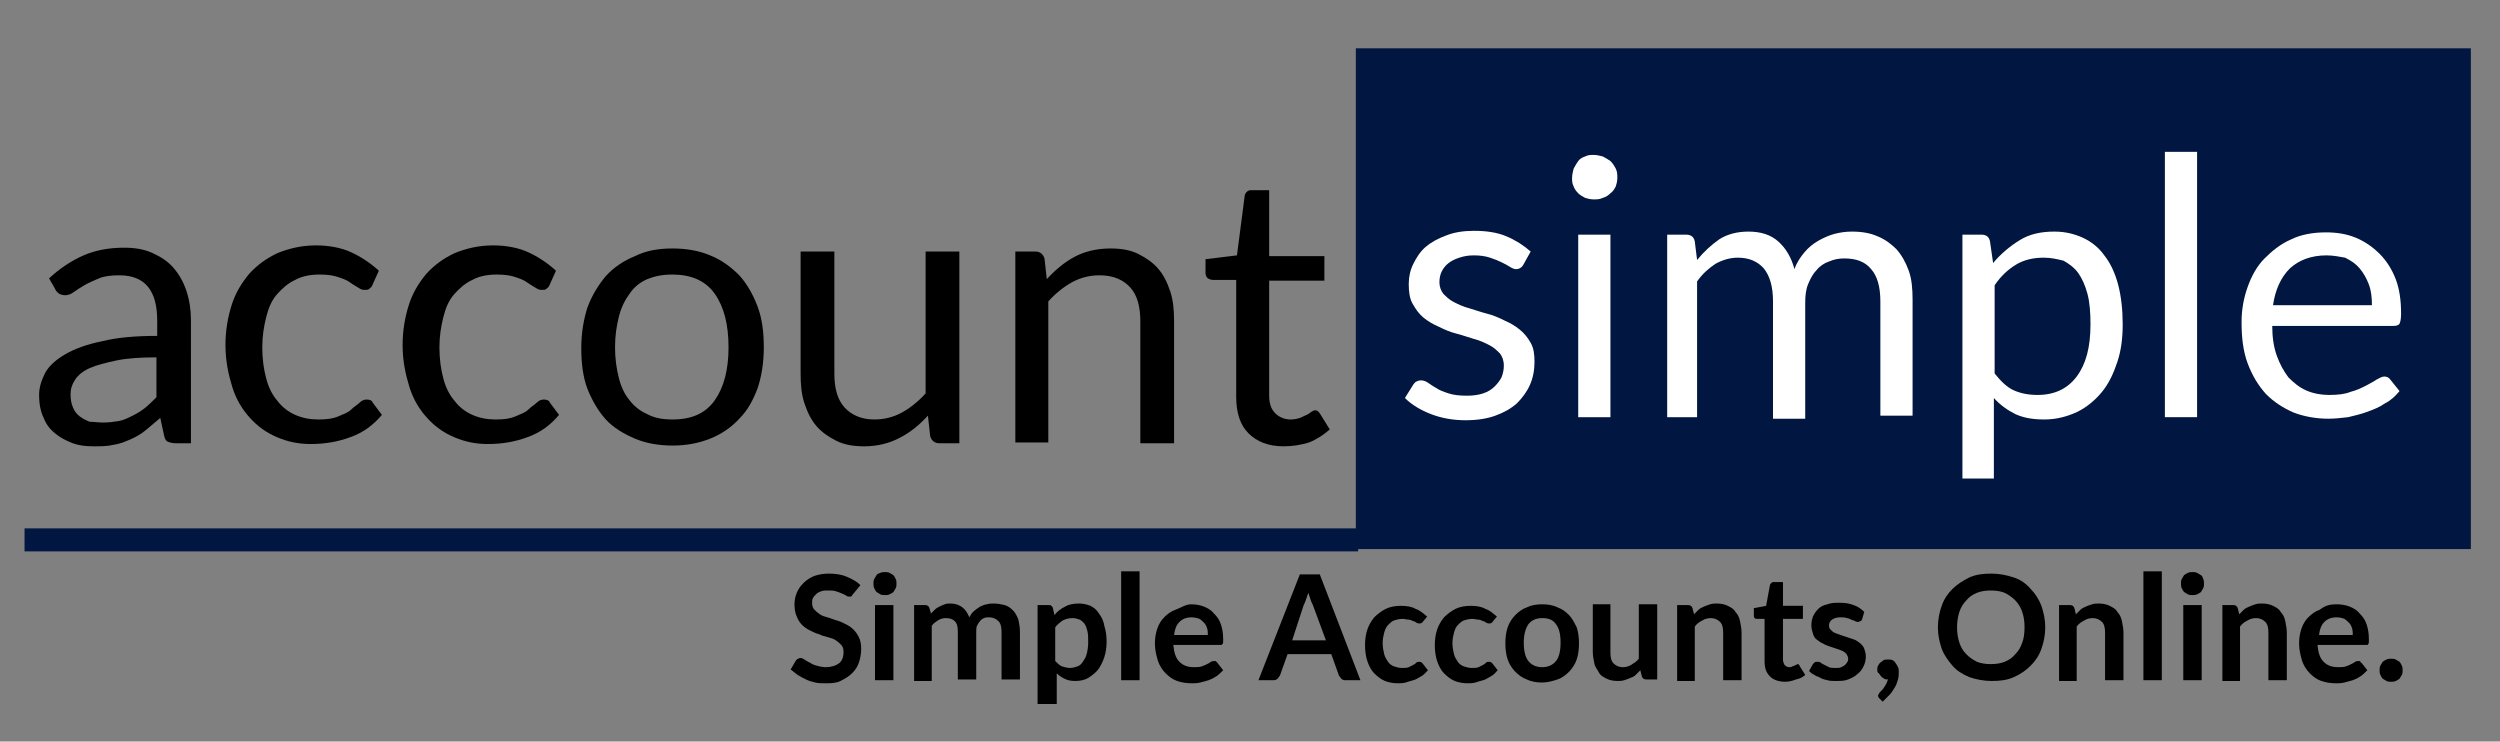 <?xml version="1.0" encoding="utf-8"?>
<!-- Generator: Adobe Illustrator 19.2.1, SVG Export Plug-In . SVG Version: 6.00 Build 0)  -->
<svg version="1.1" id="Layer_2" xmlns="http://www.w3.org/2000/svg" xmlns:xlink="http://www.w3.org/1999/xlink" x="0px" y="0px"
	 viewBox="0 0 326 96.7" style="enable-background:new 0 0 326 96.7;" xml:space="preserve">
<rect x="0" y="0" width="326" height="96.7" fill="#808080" stroke="none"/>
<style type="text/css">
	.st0{fill:#011640;}
	.st1{fill:#FFFFFF;}
</style>
<g>
	<path d="M24.8,57.8h-1.9c-0.4,0-0.8-0.1-1-0.2c-0.3-0.1-0.4-0.4-0.5-0.8l-0.5-2.3c-0.7,0.6-1.3,1.1-1.9,1.6c-0.6,0.5-1.3,0.9-2,1.2
		s-1.4,0.6-2.2,0.7c-0.8,0.2-1.6,0.2-2.6,0.2c-1,0-1.9-0.1-2.7-0.4c-0.8-0.3-1.6-0.7-2.2-1.2C6.5,56,6,55.3,5.7,54.5
		c-0.4-0.8-0.6-1.8-0.6-3c0-1,0.3-1.9,0.8-2.9c0.5-0.9,1.4-1.7,2.6-2.4c1.2-0.7,2.8-1.3,4.8-1.7c2-0.5,4.4-0.7,7.2-0.7v-2
		c0-2-0.4-3.4-1.2-4.4c-0.8-1-2.1-1.5-3.7-1.5c-1.1,0-2,0.1-2.7,0.4s-1.4,0.6-1.9,0.9c-0.5,0.3-1,0.6-1.4,0.9
		c-0.4,0.3-0.8,0.4-1.1,0.4c-0.3,0-0.6-0.1-0.8-0.2c-0.2-0.2-0.4-0.3-0.5-0.6l-0.8-1.4c1.4-1.3,2.9-2.3,4.5-3c1.6-0.7,3.4-1,5.3-1
		c1.4,0,2.6,0.2,3.7,0.7c1.1,0.5,2,1.1,2.7,1.9c0.7,0.8,1.3,1.8,1.7,3s0.6,2.5,0.6,3.8V57.8z M13.4,55.1c0.8,0,1.5-0.1,2.1-0.2
		s1.2-0.4,1.8-0.7c0.6-0.3,1.1-0.6,1.6-1c0.5-0.4,1-0.9,1.5-1.4v-5.2c-2,0-3.7,0.1-5.2,0.4c-1.4,0.3-2.6,0.6-3.5,1s-1.5,0.9-1.9,1.5
		c-0.4,0.6-0.6,1.2-0.6,1.9c0,0.7,0.1,1.2,0.3,1.7c0.2,0.5,0.5,0.9,0.9,1.2s0.8,0.5,1.3,0.7C12.3,55,12.8,55.1,13.4,55.1z"/>
	<path d="M48.5,37.3c-0.1,0.2-0.3,0.3-0.4,0.4s-0.3,0.1-0.6,0.1s-0.5-0.1-0.8-0.3c-0.3-0.2-0.7-0.4-1.1-0.7s-1-0.5-1.6-0.7
		c-0.6-0.2-1.4-0.3-2.3-0.3c-1.2,0-2.3,0.2-3.2,0.7c-0.9,0.4-1.7,1.1-2.4,1.9s-1.1,1.8-1.4,3s-0.5,2.5-0.5,3.9c0,1.5,0.2,2.9,0.5,4
		c0.3,1.2,0.8,2.2,1.5,3c0.6,0.8,1.4,1.4,2.3,1.8c0.9,0.4,1.9,0.6,3,0.6c1.1,0,1.9-0.1,2.6-0.4c0.7-0.3,1.3-0.5,1.7-0.9
		s0.8-0.6,1.1-0.9c0.3-0.3,0.6-0.4,0.9-0.4c0.4,0,0.7,0.1,0.8,0.4l1.2,1.6c-1.1,1.3-2.4,2.3-4.1,2.9c-1.6,0.6-3.3,0.9-5.2,0.9
		c-1.6,0-3-0.3-4.4-0.9s-2.5-1.4-3.5-2.5c-1-1.1-1.8-2.4-2.3-4s-0.9-3.4-0.9-5.5c0-1.9,0.3-3.6,0.8-5.2c0.5-1.6,1.3-2.9,2.3-4.1
		c1-1.1,2.2-2,3.7-2.7c1.5-0.6,3.1-1,5-1c1.7,0,3.3,0.3,4.6,0.9c1.3,0.6,2.5,1.4,3.6,2.4L48.5,37.3z"/>
	<path d="M71.6,37.3c-0.1,0.2-0.3,0.3-0.4,0.4s-0.3,0.1-0.6,0.1s-0.5-0.1-0.8-0.3c-0.3-0.2-0.7-0.4-1.1-0.7s-1-0.5-1.6-0.7
		c-0.6-0.2-1.4-0.3-2.3-0.3c-1.2,0-2.3,0.2-3.2,0.7c-0.9,0.4-1.7,1.1-2.4,1.9s-1.1,1.8-1.4,3s-0.5,2.5-0.5,3.9c0,1.5,0.2,2.9,0.5,4
		c0.3,1.2,0.8,2.2,1.5,3c0.6,0.8,1.4,1.4,2.3,1.8c0.9,0.4,1.9,0.6,3,0.6c1.1,0,1.9-0.1,2.6-0.4c0.7-0.3,1.3-0.5,1.7-0.9
		s0.8-0.6,1.1-0.9c0.3-0.3,0.6-0.4,0.9-0.4c0.4,0,0.7,0.1,0.8,0.4l1.2,1.6c-1.1,1.3-2.4,2.3-4.1,2.9c-1.6,0.6-3.3,0.9-5.2,0.9
		c-1.6,0-3-0.3-4.4-0.9s-2.5-1.4-3.5-2.5c-1-1.1-1.8-2.4-2.3-4s-0.9-3.4-0.9-5.5c0-1.9,0.3-3.6,0.8-5.2c0.5-1.6,1.3-2.9,2.3-4.1
		c1-1.1,2.2-2,3.7-2.7c1.5-0.6,3.1-1,5-1c1.7,0,3.3,0.3,4.6,0.9c1.3,0.6,2.5,1.4,3.6,2.4L71.6,37.3z"/>
	<path d="M87.7,32.4c1.8,0,3.5,0.3,4.9,0.9c1.5,0.6,2.7,1.5,3.8,2.6c1,1.1,1.8,2.5,2.4,4.1c0.6,1.6,0.8,3.4,0.8,5.3
		c0,2-0.3,3.8-0.8,5.3c-0.6,1.6-1.3,2.9-2.4,4c-1,1.1-2.3,2-3.8,2.6c-1.5,0.6-3.1,0.9-4.9,0.9c-1.8,0-3.5-0.3-4.9-0.9
		S80,55.8,79,54.7c-1-1.1-1.8-2.5-2.4-4c-0.6-1.6-0.8-3.4-0.8-5.3c0-2,0.3-3.7,0.8-5.3c0.6-1.6,1.4-2.9,2.4-4.1c1-1.1,2.3-2,3.8-2.6
		C84.2,32.7,85.8,32.4,87.7,32.4z M87.7,54.7c2.5,0,4.3-0.8,5.5-2.5c1.2-1.7,1.8-4,1.8-6.9c0-3-0.6-5.3-1.8-7
		c-1.2-1.7-3.1-2.5-5.5-2.5c-1.3,0-2.3,0.2-3.3,0.6c-0.9,0.4-1.7,1-2.3,1.9c-0.6,0.8-1.1,1.8-1.4,3c-0.3,1.2-0.5,2.5-0.5,4
		s0.2,2.8,0.5,4c0.3,1.2,0.8,2.2,1.4,2.9c0.6,0.8,1.4,1.4,2.3,1.8C85.3,54.5,86.4,54.7,87.7,54.7z"/>
	<path d="M108.8,32.8v15.9c0,1.9,0.4,3.4,1.3,4.4c0.9,1,2.2,1.6,3.9,1.6c1.3,0,2.5-0.3,3.6-0.9c1.1-0.6,2.2-1.5,3.1-2.5V32.8h4.4v25
		h-2.6c-0.6,0-1-0.3-1.2-0.9l-0.3-2.7c-1.1,1.2-2.3,2.2-3.7,2.9c-1.3,0.7-2.9,1.1-4.6,1.1c-1.4,0-2.6-0.2-3.6-0.7
		c-1-0.5-1.9-1.1-2.6-1.9c-0.7-0.8-1.2-1.8-1.6-3c-0.4-1.2-0.5-2.5-0.5-3.9V32.8H108.8z"/>
	<path d="M132.4,57.8v-25h2.6c0.6,0,1,0.3,1.2,0.9l0.3,2.7c1.1-1.2,2.3-2.2,3.6-2.9s2.9-1.1,4.7-1.1c1.4,0,2.6,0.2,3.6,0.7
		c1,0.5,1.9,1.1,2.6,1.9s1.2,1.8,1.6,3c0.4,1.2,0.5,2.5,0.5,3.9v15.9h-4.4V41.9c0-1.9-0.4-3.4-1.3-4.4c-0.9-1-2.2-1.6-4-1.6
		c-1.3,0-2.5,0.3-3.6,0.9c-1.1,0.6-2.2,1.5-3.1,2.5v18.4H132.4z"/>
	<path d="M167.4,58.2c-2,0-3.5-0.6-4.6-1.7s-1.6-2.7-1.6-4.8V36.5h-3c-0.3,0-0.5-0.1-0.7-0.2c-0.2-0.2-0.3-0.4-0.3-0.7v-1.8l4.1-0.5
		l1-7.7c0-0.2,0.1-0.4,0.3-0.6s0.4-0.2,0.7-0.2h2.2v8.6h7.2v3.2h-7.2v15c0,1.1,0.3,1.8,0.8,2.3c0.5,0.5,1.2,0.8,2,0.8
		c0.5,0,0.9-0.1,1.2-0.2c0.3-0.1,0.6-0.3,0.9-0.4c0.2-0.1,0.5-0.3,0.6-0.4c0.2-0.1,0.3-0.2,0.5-0.2c0.2,0,0.4,0.1,0.6,0.4l1.3,2.1
		c-0.8,0.7-1.7,1.3-2.7,1.7C169.7,58,168.6,58.2,167.4,58.2z"/>
</g>
<rect x="176.8" y="6.3" class="st0" width="145.4" height="65.3"/>
<rect x="3.2" y="68.9" class="st0" width="173.9" height="3"/>
<path class="st1" d="M198.6,34.6c-0.2,0.3-0.5,0.5-0.9,0.5c-0.2,0-0.5-0.1-0.8-0.3s-0.7-0.4-1.1-0.6c-0.4-0.2-0.9-0.4-1.5-0.6
	c-0.6-0.2-1.3-0.3-2.1-0.3c-0.7,0-1.3,0.1-1.9,0.3c-0.6,0.2-1,0.4-1.4,0.7c-0.4,0.3-0.7,0.7-0.9,1.1c-0.2,0.4-0.3,0.9-0.3,1.4
	c0,0.6,0.2,1.1,0.5,1.5c0.4,0.4,0.8,0.8,1.4,1.1c0.6,0.3,1.2,0.6,2,0.8c0.7,0.2,1.5,0.5,2.3,0.7s1.5,0.5,2.3,0.9
	c0.7,0.3,1.4,0.7,2,1.2s1,1,1.4,1.7c0.4,0.7,0.5,1.5,0.5,2.5c0,1.1-0.2,2.1-0.6,3c-0.4,0.9-1,1.7-1.7,2.4c-0.8,0.7-1.7,1.2-2.8,1.6
	c-1.1,0.4-2.4,0.6-3.9,0.6c-1.7,0-3.2-0.3-4.5-0.8c-1.3-0.5-2.5-1.2-3.4-2.1l1-1.6c0.1-0.2,0.3-0.4,0.4-0.5c0.2-0.1,0.4-0.2,0.7-0.2
	s0.6,0.1,0.9,0.3c0.3,0.2,0.7,0.5,1.1,0.7c0.4,0.3,1,0.5,1.6,0.7c0.6,0.2,1.4,0.3,2.4,0.3c0.8,0,1.5-0.1,2.1-0.3s1.1-0.5,1.5-0.9
	c0.4-0.4,0.7-0.8,0.9-1.2c0.2-0.5,0.3-1,0.3-1.5c0-0.7-0.2-1.2-0.5-1.6c-0.4-0.4-0.8-0.8-1.4-1.1c-0.6-0.3-1.2-0.6-2-0.8
	c-0.7-0.2-1.5-0.5-2.3-0.7s-1.5-0.5-2.3-0.9c-0.7-0.3-1.4-0.7-2-1.2s-1-1.1-1.4-1.8s-0.5-1.6-0.5-2.6c0-0.9,0.2-1.8,0.6-2.6
	c0.4-0.8,0.9-1.6,1.6-2.2c0.7-0.6,1.6-1.1,2.7-1.5c1-0.4,2.2-0.6,3.6-0.6c1.6,0,3,0.2,4.2,0.7c1.2,0.5,2.3,1.2,3.2,2L198.6,34.6z"/>
<path class="st1" d="M210.9,23.2c0,0.4-0.1,0.8-0.2,1.1c-0.2,0.4-0.4,0.7-0.7,0.9c-0.3,0.3-0.6,0.5-1,0.6c-0.4,0.2-0.7,0.2-1.2,0.2
	c-0.4,0-0.8-0.1-1.1-0.2c-0.4-0.2-0.7-0.4-0.9-0.6c-0.3-0.3-0.5-0.6-0.6-0.9c-0.2-0.4-0.2-0.7-0.2-1.1c0-0.4,0.1-0.8,0.2-1.2
	c0.2-0.4,0.4-0.7,0.6-1s0.6-0.5,0.9-0.6c0.4-0.2,0.7-0.2,1.1-0.2c0.4,0,0.8,0.1,1.2,0.2c0.4,0.2,0.7,0.4,1,0.6
	c0.3,0.3,0.5,0.6,0.7,1C210.9,22.4,210.9,22.8,210.9,23.2z M210,30.6v23.8h-4.2V30.6H210z"/>
<path class="st1" d="M217.4,54.4V30.6h2.5c0.6,0,1,0.3,1.1,0.9l0.3,2.4c0.9-1.1,1.9-2,2.9-2.7c1.1-0.7,2.4-1,3.8-1
	c1.6,0,2.9,0.4,3.9,1.3c1,0.9,1.7,2.1,2.1,3.6c0.3-0.9,0.8-1.6,1.3-2.2s1.1-1.1,1.8-1.5c0.7-0.4,1.4-0.7,2.1-0.9
	c0.8-0.2,1.5-0.3,2.3-0.3c1.3,0,2.4,0.2,3.3,0.6c1,0.4,1.8,1,2.5,1.7c0.7,0.8,1.2,1.7,1.6,2.8c0.4,1.1,0.5,2.4,0.5,3.8v15.1h-4.2
	V39.3c0-1.9-0.4-3.3-1.2-4.2c-0.8-1-2-1.4-3.5-1.4c-0.7,0-1.3,0.1-2,0.4c-0.6,0.2-1.2,0.6-1.6,1.1c-0.5,0.5-0.8,1.1-1.1,1.8
	c-0.3,0.7-0.4,1.5-0.4,2.5v15.1h-4.2V39.3c0-1.9-0.4-3.3-1.2-4.3c-0.8-0.9-1.9-1.4-3.4-1.4c-1,0-2,0.3-2.9,0.8
	c-0.9,0.6-1.7,1.3-2.4,2.3v17.7H217.4z"/>
<path class="st1" d="M255.9,62.5V30.6h2.5c0.6,0,1,0.3,1.1,0.9l0.4,2.8c1-1.2,2.2-2.2,3.5-3c1.3-0.8,2.8-1.1,4.5-1.1
	c1.4,0,2.6,0.3,3.7,0.8c1.1,0.5,2.1,1.3,2.8,2.3c0.8,1,1.4,2.3,1.8,3.8c0.4,1.5,0.6,3.3,0.6,5.2c0,1.8-0.2,3.4-0.7,4.9
	c-0.5,1.5-1.1,2.8-2,3.9c-0.9,1.1-2,2-3.2,2.6c-1.3,0.6-2.7,1-4.3,1c-1.5,0-2.7-0.2-3.8-0.7c-1-0.5-2-1.2-2.8-2.1v10.5H255.9z
	 M266.5,33.6c-1.4,0-2.6,0.3-3.6,0.9s-2,1.5-2.8,2.7v11.5c0.8,1,1.6,1.8,2.5,2.2c0.9,0.4,1.9,0.6,3.1,0.6c2.2,0,3.9-0.8,5.1-2.4
	s1.8-3.8,1.8-6.8c0-1.5-0.1-2.9-0.4-4c-0.3-1.1-0.7-2-1.2-2.7c-0.5-0.7-1.2-1.2-1.9-1.6C268.3,33.8,267.5,33.6,266.5,33.6z"/>
<path class="st1" d="M286.5,19.8v34.6h-4.2V19.8H286.5z"/>
<path class="st1" d="M303.3,30.3c1.4,0,2.7,0.2,3.9,0.7c1.2,0.5,2.2,1.2,3.1,2.1c0.9,0.9,1.6,2,2.1,3.3s0.7,2.8,0.7,4.5
	c0,0.7-0.1,1.1-0.2,1.3c-0.1,0.2-0.4,0.3-0.8,0.3h-15.8c0,1.5,0.2,2.8,0.6,3.9c0.4,1.1,0.9,2,1.5,2.8c0.7,0.7,1.4,1.3,2.3,1.7
	c0.9,0.4,1.9,0.6,3.1,0.6c1,0,2-0.1,2.7-0.4c0.8-0.2,1.4-0.5,2-0.8c0.5-0.3,1-0.5,1.4-0.8c0.4-0.2,0.7-0.4,1-0.4
	c0.3,0,0.6,0.1,0.8,0.4l1.2,1.5c-0.5,0.6-1.1,1.2-1.9,1.6c-0.7,0.5-1.5,0.8-2.3,1.1s-1.7,0.5-2.5,0.7c-0.9,0.1-1.7,0.2-2.6,0.2
	c-1.6,0-3.2-0.3-4.5-0.8c-1.4-0.6-2.6-1.4-3.6-2.4c-1-1.1-1.8-2.4-2.4-4c-0.6-1.6-0.8-3.4-0.8-5.4c0-1.7,0.3-3.2,0.8-4.6
	s1.2-2.7,2.2-3.7s2.1-1.9,3.5-2.5C300,30.6,301.6,30.3,303.3,30.3z M303.4,33.3c-2,0-3.6,0.6-4.8,1.7c-1.2,1.2-1.9,2.8-2.2,4.8h12.9
	c0-1-0.1-1.9-0.4-2.7c-0.3-0.8-0.7-1.5-1.2-2.1s-1.1-1-1.9-1.4C305.2,33.5,304.3,33.3,303.4,33.3z"/>
<g>
	<path d="M111.3,77.4c-0.1,0.1-0.2,0.2-0.2,0.3c-0.1,0.1-0.2,0.1-0.3,0.1s-0.3,0-0.4-0.1c-0.2-0.1-0.3-0.2-0.6-0.3
		c-0.2-0.1-0.5-0.2-0.8-0.3c-0.3-0.1-0.6-0.1-1-0.1c-0.4,0-0.7,0-0.9,0.1c-0.3,0.1-0.5,0.2-0.7,0.4c-0.2,0.2-0.3,0.3-0.4,0.5
		c-0.1,0.2-0.1,0.4-0.1,0.7c0,0.3,0.1,0.6,0.3,0.8c0.2,0.2,0.4,0.4,0.7,0.6s0.6,0.3,1,0.4c0.4,0.1,0.8,0.3,1.2,0.4
		c0.4,0.1,0.8,0.3,1.2,0.5c0.4,0.2,0.7,0.4,1,0.7s0.5,0.6,0.7,1c0.2,0.4,0.3,0.9,0.3,1.5c0,0.6-0.1,1.2-0.3,1.8s-0.5,1-0.9,1.4
		s-0.9,0.7-1.5,1s-1.3,0.3-2,0.3c-0.4,0-0.9,0-1.3-0.1c-0.4-0.1-0.8-0.2-1.2-0.4s-0.8-0.4-1.1-0.6c-0.3-0.2-0.6-0.5-0.9-0.7l0.7-1.2
		c0.1-0.1,0.2-0.2,0.3-0.2c0.1-0.1,0.2-0.1,0.3-0.1c0.2,0,0.3,0.1,0.5,0.2c0.2,0.1,0.4,0.3,0.7,0.4c0.3,0.2,0.5,0.3,0.9,0.4
		c0.3,0.1,0.8,0.2,1.2,0.2c0.7,0,1.3-0.2,1.7-0.5c0.4-0.3,0.6-0.8,0.6-1.5c0-0.4-0.1-0.7-0.3-0.9c-0.2-0.2-0.4-0.4-0.7-0.6
		c-0.3-0.2-0.6-0.3-1-0.4c-0.4-0.1-0.8-0.2-1.2-0.4c-0.4-0.1-0.8-0.3-1.2-0.5c-0.4-0.2-0.7-0.4-1-0.7s-0.5-0.6-0.7-1.1
		c-0.2-0.4-0.3-1-0.3-1.6c0-0.5,0.1-1,0.3-1.5s0.5-0.9,0.9-1.3c0.4-0.4,0.9-0.7,1.4-0.9c0.6-0.2,1.2-0.3,1.9-0.3
		c0.8,0,1.6,0.1,2.3,0.4c0.7,0.3,1.3,0.6,1.8,1.1L111.3,77.4z"/>
	<path d="M116.9,76.1c0,0.2,0,0.4-0.1,0.6c-0.1,0.2-0.2,0.3-0.3,0.5c-0.1,0.1-0.3,0.2-0.5,0.3c-0.2,0.1-0.4,0.1-0.6,0.1
		c-0.2,0-0.4,0-0.6-0.1c-0.2-0.1-0.3-0.2-0.5-0.3c-0.1-0.1-0.2-0.3-0.3-0.5s-0.1-0.4-0.1-0.6c0-0.2,0-0.4,0.1-0.6
		c0.1-0.2,0.2-0.3,0.3-0.5s0.3-0.2,0.5-0.3c0.2-0.1,0.4-0.1,0.6-0.1c0.2,0,0.4,0,0.6,0.1c0.2,0.1,0.3,0.2,0.5,0.3
		c0.1,0.1,0.2,0.3,0.3,0.5C116.9,75.7,116.9,75.9,116.9,76.1z M116.5,78.9v9.8h-2.4v-9.8H116.5z"/>
	<path d="M119.2,88.7v-9.8h1.4c0.3,0,0.5,0.1,0.6,0.4l0.2,0.7c0.2-0.2,0.4-0.4,0.5-0.5c0.2-0.2,0.4-0.3,0.6-0.4
		c0.2-0.1,0.4-0.2,0.7-0.3c0.2-0.1,0.5-0.1,0.8-0.1c0.6,0,1.1,0.2,1.5,0.5c0.4,0.3,0.7,0.8,0.9,1.3c0.2-0.3,0.3-0.6,0.6-0.8
		c0.2-0.2,0.5-0.4,0.8-0.6c0.3-0.1,0.6-0.3,0.9-0.3c0.3-0.1,0.6-0.1,0.9-0.1c0.5,0,1,0.1,1.4,0.2s0.8,0.4,1.1,0.7
		c0.3,0.3,0.5,0.7,0.7,1.2c0.1,0.5,0.2,1,0.2,1.6v6.2h-2.4v-6.2c0-0.6-0.1-1.1-0.4-1.4c-0.3-0.3-0.7-0.5-1.2-0.5
		c-0.2,0-0.5,0-0.7,0.1c-0.2,0.1-0.4,0.2-0.5,0.4c-0.2,0.2-0.3,0.4-0.4,0.6c-0.1,0.2-0.1,0.5-0.1,0.8v6.2h-2.4v-6.2
		c0-0.7-0.1-1.1-0.4-1.4s-0.7-0.4-1.2-0.4c-0.3,0-0.7,0.1-1,0.3c-0.3,0.2-0.6,0.4-0.8,0.7v7.2H119.2z"/>
	<path d="M135.3,91.9v-13h1.4c0.2,0,0.3,0,0.4,0.1c0.1,0.1,0.2,0.2,0.2,0.3l0.2,0.9c0.4-0.5,0.8-0.8,1.4-1.1
		c0.5-0.3,1.1-0.4,1.8-0.4c0.5,0,1,0.1,1.5,0.3c0.4,0.2,0.8,0.5,1.1,1c0.3,0.4,0.6,0.9,0.7,1.6c0.2,0.6,0.3,1.3,0.3,2.1
		c0,0.7-0.1,1.4-0.3,2s-0.5,1.2-0.8,1.6s-0.8,0.8-1.3,1.1s-1.1,0.4-1.7,0.4c-0.6,0-1-0.1-1.4-0.3s-0.7-0.4-1-0.7v4H135.3z
		 M139.9,80.6c-0.5,0-0.9,0.1-1.3,0.3c-0.3,0.2-0.7,0.5-1,0.9v4.4c0.3,0.3,0.6,0.6,0.9,0.7c0.3,0.1,0.7,0.2,1,0.2
		c0.4,0,0.7-0.1,1-0.2c0.3-0.1,0.5-0.3,0.7-0.6s0.4-0.6,0.5-1c0.1-0.4,0.2-0.9,0.2-1.5c0-0.6,0-1.1-0.1-1.5s-0.2-0.7-0.4-1
		c-0.2-0.2-0.4-0.4-0.6-0.5C140.5,80.7,140.2,80.6,139.9,80.6z"/>
	<path d="M148.6,74.5v14.2h-2.4V74.5H148.6z"/>
	<path d="M155.3,78.8c0.6,0,1.2,0.1,1.7,0.3s1,0.5,1.3,0.9c0.4,0.4,0.7,0.8,0.9,1.4c0.2,0.6,0.3,1.2,0.3,1.9c0,0.2,0,0.3,0,0.4
		c0,0.1,0,0.2-0.1,0.3s-0.1,0.1-0.2,0.1c-0.1,0-0.2,0-0.3,0H153c0.1,1,0.3,1.7,0.8,2.2c0.5,0.5,1.1,0.7,1.9,0.7c0.4,0,0.7,0,1-0.1
		c0.3-0.1,0.5-0.2,0.7-0.3s0.4-0.2,0.5-0.3c0.2-0.1,0.3-0.1,0.5-0.1c0.1,0,0.2,0,0.2,0.1c0.1,0,0.1,0.1,0.2,0.2l0.7,0.9
		c-0.3,0.3-0.6,0.6-0.9,0.8s-0.7,0.4-1,0.5s-0.7,0.2-1.1,0.3c-0.4,0.1-0.7,0.1-1.1,0.1c-0.7,0-1.3-0.1-1.9-0.3s-1.1-0.6-1.5-1
		c-0.4-0.4-0.8-1-1-1.6c-0.2-0.7-0.4-1.4-0.4-2.3c0-0.7,0.1-1.3,0.3-1.9c0.2-0.6,0.5-1.1,0.9-1.5c0.4-0.4,0.9-0.8,1.5-1
		S154.6,78.8,155.3,78.8z M155.4,80.5c-0.7,0-1.2,0.2-1.6,0.6c-0.4,0.4-0.6,0.9-0.7,1.7h4.4c0-0.3,0-0.6-0.1-0.9
		c-0.1-0.3-0.2-0.5-0.4-0.7c-0.2-0.2-0.4-0.4-0.6-0.5S155.7,80.5,155.4,80.5z"/>
	<path d="M177.4,88.7h-2c-0.2,0-0.4-0.1-0.5-0.2c-0.1-0.1-0.2-0.3-0.3-0.4l-1-2.8h-5.7l-1,2.8c-0.1,0.1-0.2,0.3-0.3,0.4
		c-0.1,0.1-0.3,0.2-0.5,0.2h-2l5.4-13.8h2.6L177.4,88.7z M168.5,83.5h4.4l-1.7-4.6c-0.1-0.2-0.2-0.4-0.3-0.7s-0.2-0.6-0.3-0.9
		c-0.1,0.3-0.2,0.6-0.3,0.9s-0.2,0.5-0.3,0.7L168.5,83.5z"/>
	<path d="M185.6,81c-0.1,0.1-0.1,0.2-0.2,0.2c-0.1,0.1-0.2,0.1-0.3,0.1c-0.1,0-0.2,0-0.4-0.1c-0.1-0.1-0.3-0.2-0.4-0.2
		s-0.3-0.2-0.6-0.2s-0.5-0.1-0.8-0.1c-0.4,0-0.8,0.1-1.1,0.2c-0.3,0.1-0.6,0.4-0.8,0.6s-0.4,0.6-0.5,1c-0.1,0.4-0.2,0.8-0.2,1.4
		c0,0.5,0.1,1,0.2,1.4c0.1,0.4,0.3,0.7,0.5,1c0.2,0.3,0.5,0.5,0.8,0.6c0.3,0.1,0.6,0.2,1,0.2c0.4,0,0.7,0,0.9-0.1
		c0.2-0.1,0.4-0.2,0.6-0.3c0.2-0.1,0.3-0.2,0.4-0.3c0.1-0.1,0.2-0.1,0.4-0.1c0.2,0,0.3,0.1,0.4,0.2l0.7,0.9
		c-0.3,0.3-0.5,0.6-0.9,0.8s-0.6,0.4-1,0.5s-0.7,0.2-1,0.3c-0.4,0.1-0.7,0.1-1,0.1c-0.6,0-1.2-0.1-1.7-0.3c-0.5-0.2-1-0.6-1.4-1
		c-0.4-0.4-0.7-1-0.9-1.6c-0.2-0.6-0.3-1.3-0.3-2.1c0-0.7,0.1-1.4,0.3-2c0.2-0.6,0.5-1.1,0.9-1.6c0.4-0.4,0.9-0.8,1.5-1.1
		s1.3-0.4,2-0.4c0.7,0,1.4,0.1,1.9,0.4c0.6,0.2,1,0.6,1.5,1L185.6,81z"/>
	<path d="M194.7,81c-0.1,0.1-0.1,0.2-0.2,0.2c-0.1,0.1-0.2,0.1-0.3,0.1c-0.1,0-0.2,0-0.4-0.1c-0.1-0.1-0.3-0.2-0.4-0.2
		s-0.3-0.2-0.6-0.2s-0.5-0.1-0.8-0.1c-0.4,0-0.8,0.1-1.1,0.2c-0.3,0.1-0.6,0.4-0.8,0.6s-0.4,0.6-0.5,1c-0.1,0.4-0.2,0.8-0.2,1.4
		c0,0.5,0.1,1,0.2,1.4c0.1,0.4,0.3,0.7,0.5,1c0.2,0.3,0.5,0.5,0.8,0.6c0.3,0.1,0.6,0.2,1,0.2c0.4,0,0.7,0,0.9-0.1
		c0.2-0.1,0.4-0.2,0.6-0.3c0.2-0.1,0.3-0.2,0.4-0.3c0.1-0.1,0.2-0.1,0.4-0.1c0.2,0,0.3,0.1,0.4,0.2l0.7,0.9
		c-0.3,0.3-0.5,0.6-0.9,0.8s-0.6,0.4-1,0.5s-0.7,0.2-1,0.3c-0.4,0.1-0.7,0.1-1,0.1c-0.6,0-1.2-0.1-1.7-0.3c-0.5-0.2-1-0.6-1.4-1
		c-0.4-0.4-0.7-1-0.9-1.6c-0.2-0.6-0.3-1.3-0.3-2.1c0-0.7,0.1-1.4,0.3-2c0.2-0.6,0.5-1.1,0.9-1.6c0.4-0.4,0.9-0.8,1.5-1.1
		s1.3-0.4,2-0.4c0.7,0,1.4,0.1,1.9,0.4c0.6,0.2,1,0.6,1.5,1L194.7,81z"/>
	<path d="M201.1,78.8c0.7,0,1.4,0.1,2,0.4c0.6,0.2,1.1,0.6,1.5,1c0.4,0.4,0.7,1,1,1.6c0.2,0.6,0.3,1.3,0.3,2.1
		c0,0.8-0.1,1.5-0.3,2.1c-0.2,0.6-0.6,1.2-1,1.6c-0.4,0.4-0.9,0.8-1.5,1c-0.6,0.2-1.3,0.4-2,0.4s-1.4-0.1-2-0.4
		c-0.6-0.2-1.1-0.6-1.5-1s-0.8-1-1-1.6s-0.3-1.3-0.3-2.1c0-0.8,0.1-1.5,0.3-2.1c0.2-0.6,0.6-1.2,1-1.6s0.9-0.8,1.5-1
		C199.7,78.9,200.4,78.8,201.1,78.8z M201.1,87c0.8,0,1.4-0.3,1.8-0.8c0.4-0.5,0.6-1.3,0.6-2.4s-0.2-1.9-0.6-2.4
		c-0.4-0.6-1-0.8-1.8-0.8c-0.8,0-1.4,0.3-1.8,0.8c-0.4,0.6-0.6,1.4-0.6,2.4c0,1.1,0.2,1.9,0.6,2.4S200.3,87,201.1,87z"/>
	<path d="M210,78.9v6.2c0,0.6,0.1,1.1,0.4,1.4c0.3,0.3,0.7,0.5,1.2,0.5c0.4,0,0.8-0.1,1.1-0.3s0.7-0.4,1-0.8v-7.1h2.4v9.8h-1.4
		c-0.3,0-0.5-0.1-0.6-0.4l-0.2-0.8c-0.2,0.2-0.4,0.4-0.6,0.6c-0.2,0.2-0.4,0.3-0.7,0.4c-0.2,0.1-0.5,0.2-0.8,0.3s-0.6,0.1-0.9,0.1
		c-0.5,0-1-0.1-1.4-0.3c-0.4-0.2-0.8-0.4-1-0.8s-0.5-0.7-0.6-1.2c-0.1-0.5-0.2-1-0.2-1.5v-6.2H210z"/>
	<path d="M218.7,88.7v-9.8h1.4c0.3,0,0.5,0.1,0.6,0.4l0.2,0.8c0.2-0.2,0.4-0.4,0.6-0.6s0.5-0.3,0.7-0.4c0.2-0.1,0.5-0.2,0.8-0.3
		s0.6-0.1,0.9-0.1c0.5,0,1,0.1,1.4,0.3c0.4,0.2,0.8,0.4,1,0.8c0.3,0.3,0.5,0.7,0.6,1.2c0.1,0.5,0.2,1,0.2,1.5v6.2h-2.4v-6.2
		c0-0.6-0.1-1.1-0.4-1.4s-0.7-0.5-1.2-0.5c-0.4,0-0.8,0.1-1.1,0.3c-0.4,0.2-0.7,0.4-1,0.8v7.1H218.7z"/>
	<path d="M232.8,88.9c-0.8,0-1.5-0.2-2-0.7c-0.5-0.5-0.7-1.1-0.7-2v-5.5h-1c-0.1,0-0.2,0-0.3-0.1c-0.1-0.1-0.1-0.2-0.1-0.4v-0.9
		l1.6-0.3l0.5-2.7c0-0.1,0.1-0.2,0.2-0.3c0.1-0.1,0.2-0.1,0.3-0.1h1.2V79h2.6v1.7h-2.6V86c0,0.3,0.1,0.5,0.2,0.7
		c0.2,0.2,0.4,0.3,0.6,0.3c0.1,0,0.3,0,0.4-0.1c0.1,0,0.2-0.1,0.3-0.1c0.1,0,0.1-0.1,0.2-0.1c0.1,0,0.1-0.1,0.2-0.1
		c0.1,0,0.1,0,0.2,0.1c0,0,0.1,0.1,0.1,0.2l0.7,1.1c-0.3,0.3-0.7,0.5-1.2,0.6C233.7,88.8,233.2,88.9,232.8,88.9z"/>
	<path d="M242.8,80.8c-0.1,0.1-0.1,0.2-0.2,0.2c-0.1,0-0.2,0.1-0.3,0.1c-0.1,0-0.2,0-0.4-0.1c-0.1-0.1-0.3-0.1-0.5-0.2
		c-0.2-0.1-0.4-0.2-0.6-0.2c-0.2-0.1-0.5-0.1-0.8-0.1c-0.5,0-0.8,0.1-1.1,0.3s-0.4,0.5-0.4,0.8c0,0.2,0.1,0.4,0.2,0.5
		c0.1,0.1,0.3,0.3,0.5,0.4c0.2,0.1,0.5,0.2,0.8,0.3c0.3,0.1,0.6,0.2,0.9,0.3c0.3,0.1,0.6,0.2,0.9,0.3c0.3,0.1,0.5,0.3,0.8,0.5
		c0.2,0.2,0.4,0.4,0.5,0.7c0.1,0.3,0.2,0.6,0.2,1c0,0.5-0.1,0.9-0.3,1.3s-0.4,0.7-0.8,1c-0.3,0.3-0.7,0.5-1.2,0.7
		c-0.5,0.2-1,0.2-1.7,0.2c-0.3,0-0.7,0-1-0.1c-0.3-0.1-0.6-0.1-0.9-0.3s-0.6-0.2-0.8-0.4c-0.3-0.1-0.5-0.3-0.7-0.5l0.5-0.9
		c0.1-0.1,0.2-0.2,0.2-0.2c0.1-0.1,0.2-0.1,0.4-0.1s0.3,0,0.4,0.1c0.1,0.1,0.3,0.2,0.5,0.3c0.2,0.1,0.4,0.2,0.6,0.3
		c0.2,0.1,0.5,0.1,0.9,0.1c0.3,0,0.5,0,0.7-0.1c0.2-0.1,0.4-0.2,0.5-0.3c0.1-0.1,0.2-0.2,0.3-0.4c0.1-0.1,0.1-0.3,0.1-0.4
		c0-0.2-0.1-0.4-0.2-0.6c-0.1-0.1-0.3-0.3-0.5-0.4c-0.2-0.1-0.5-0.2-0.8-0.3c-0.3-0.1-0.6-0.2-0.9-0.3c-0.3-0.1-0.6-0.2-0.9-0.4
		c-0.3-0.1-0.5-0.3-0.8-0.5s-0.4-0.5-0.5-0.8c-0.1-0.3-0.2-0.7-0.2-1.1c0-0.4,0.1-0.8,0.2-1.1c0.2-0.4,0.4-0.7,0.7-1
		c0.3-0.3,0.7-0.5,1.2-0.6c0.5-0.2,1-0.2,1.6-0.2c0.7,0,1.3,0.1,1.8,0.3c0.6,0.2,1,0.5,1.4,0.9L242.8,80.8z"/>
	<path d="M244.8,87.3c0-0.2,0-0.3,0.1-0.5c0.1-0.2,0.2-0.3,0.3-0.4c0.1-0.1,0.3-0.2,0.4-0.3s0.4-0.1,0.6-0.1c0.2,0,0.5,0,0.6,0.1
		c0.2,0.1,0.3,0.2,0.4,0.4c0.1,0.1,0.2,0.3,0.3,0.5s0.1,0.4,0.1,0.6c0,0.3,0,0.6-0.1,1c-0.1,0.3-0.2,0.7-0.4,1
		c-0.2,0.3-0.4,0.7-0.7,1c-0.3,0.3-0.6,0.6-0.9,0.9l-0.4-0.4c-0.1-0.1-0.2-0.2-0.2-0.4c0-0.1,0-0.1,0.1-0.2c0-0.1,0.1-0.1,0.1-0.2
		c0.1-0.1,0.2-0.2,0.3-0.3c0.1-0.1,0.2-0.2,0.3-0.4c0.1-0.1,0.2-0.3,0.3-0.5c0.1-0.2,0.1-0.3,0.2-0.5c-0.2,0-0.4,0-0.5-0.1
		c-0.2-0.1-0.3-0.2-0.4-0.3c-0.1-0.1-0.2-0.3-0.3-0.4C244.8,87.7,244.8,87.5,244.8,87.3z"/>
	<path d="M266.7,81.8c0,1-0.2,2-0.5,2.8c-0.3,0.9-0.8,1.6-1.4,2.2s-1.3,1.1-2.2,1.5c-0.9,0.4-1.8,0.5-2.9,0.5c-1,0-2-0.2-2.9-0.5
		c-0.9-0.4-1.6-0.8-2.2-1.5s-1.1-1.4-1.4-2.2c-0.3-0.9-0.5-1.8-0.5-2.8c0-1,0.2-2,0.5-2.8c0.3-0.9,0.8-1.6,1.4-2.2s1.4-1.1,2.2-1.5
		c0.9-0.4,1.8-0.5,2.9-0.5c1,0,2,0.2,2.9,0.5s1.6,0.8,2.2,1.5c0.6,0.6,1.1,1.4,1.4,2.2C266.5,79.9,266.7,80.8,266.7,81.8z M264,81.8
		c0-0.8-0.1-1.4-0.3-2c-0.2-0.6-0.5-1.1-0.9-1.5c-0.4-0.4-0.8-0.7-1.4-1c-0.5-0.2-1.1-0.3-1.8-0.3c-0.7,0-1.3,0.1-1.8,0.3
		c-0.5,0.2-1,0.5-1.4,1c-0.4,0.4-0.7,0.9-0.9,1.5c-0.2,0.6-0.3,1.3-0.3,2s0.1,1.4,0.3,2c0.2,0.6,0.5,1.1,0.9,1.5s0.8,0.7,1.4,1
		c0.5,0.2,1.1,0.3,1.8,0.3c0.7,0,1.3-0.1,1.8-0.3c0.5-0.2,1-0.5,1.4-1c0.4-0.4,0.7-0.9,0.9-1.5C263.9,83.3,264,82.6,264,81.8z"/>
	<path d="M268.5,88.7v-9.8h1.4c0.3,0,0.5,0.1,0.6,0.4l0.2,0.8c0.2-0.2,0.4-0.4,0.6-0.6s0.5-0.3,0.7-0.4c0.2-0.1,0.5-0.2,0.8-0.3
		s0.6-0.1,0.9-0.1c0.5,0,1,0.1,1.4,0.3c0.4,0.2,0.8,0.4,1,0.8c0.3,0.3,0.5,0.7,0.6,1.2c0.1,0.5,0.2,1,0.2,1.5v6.2h-2.4v-6.2
		c0-0.6-0.1-1.1-0.4-1.4s-0.7-0.5-1.2-0.5c-0.4,0-0.8,0.1-1.1,0.3c-0.4,0.2-0.7,0.4-1,0.8v7.1H268.5z"/>
	<path d="M281.9,74.5v14.2h-2.4V74.5H281.9z"/>
	<path d="M287.4,76.1c0,0.2,0,0.4-0.1,0.6s-0.2,0.3-0.3,0.5c-0.1,0.1-0.3,0.2-0.5,0.3s-0.4,0.1-0.6,0.1c-0.2,0-0.4,0-0.6-0.1
		s-0.3-0.2-0.5-0.3c-0.1-0.1-0.2-0.3-0.3-0.5c-0.1-0.2-0.1-0.4-0.1-0.6c0-0.2,0-0.4,0.1-0.6c0.1-0.2,0.2-0.3,0.3-0.5
		c0.1-0.1,0.3-0.2,0.5-0.3s0.4-0.1,0.6-0.1c0.2,0,0.4,0,0.6,0.1s0.3,0.2,0.5,0.3s0.2,0.3,0.3,0.5C287.4,75.7,287.4,75.9,287.4,76.1z
		 M287.1,78.9v9.8h-2.4v-9.8H287.1z"/>
	<path d="M289.8,88.7v-9.8h1.4c0.3,0,0.5,0.1,0.6,0.4l0.2,0.8c0.2-0.2,0.4-0.4,0.6-0.6s0.5-0.3,0.7-0.4c0.2-0.1,0.5-0.2,0.8-0.3
		s0.6-0.1,0.9-0.1c0.5,0,1,0.1,1.4,0.3c0.4,0.2,0.8,0.4,1,0.8c0.3,0.3,0.5,0.7,0.6,1.2c0.1,0.5,0.2,1,0.2,1.5v6.2h-2.4v-6.2
		c0-0.6-0.1-1.1-0.4-1.4s-0.7-0.5-1.2-0.5c-0.4,0-0.8,0.1-1.1,0.3c-0.4,0.2-0.7,0.4-1,0.8v7.1H289.8z"/>
	<path d="M304.7,78.8c0.6,0,1.2,0.1,1.7,0.3c0.5,0.2,1,0.5,1.3,0.9c0.4,0.4,0.7,0.8,0.9,1.4s0.3,1.2,0.3,1.9c0,0.2,0,0.3,0,0.4
		c0,0.1,0,0.2-0.1,0.3c0,0.1-0.1,0.1-0.2,0.1c-0.1,0-0.2,0-0.3,0h-6.1c0.1,1,0.3,1.7,0.8,2.2c0.5,0.5,1.1,0.7,1.9,0.7
		c0.4,0,0.7,0,1-0.1c0.3-0.1,0.5-0.2,0.7-0.3c0.2-0.1,0.4-0.2,0.5-0.3c0.2-0.1,0.3-0.1,0.5-0.1c0.1,0,0.2,0,0.2,0.1s0.1,0.1,0.2,0.2
		l0.7,0.9c-0.3,0.3-0.6,0.6-0.9,0.8c-0.3,0.2-0.7,0.4-1,0.5c-0.4,0.1-0.7,0.2-1.1,0.3c-0.4,0.1-0.7,0.1-1.1,0.1
		c-0.7,0-1.3-0.1-1.9-0.3s-1.1-0.6-1.5-1c-0.4-0.4-0.8-1-1-1.6c-0.2-0.7-0.4-1.4-0.4-2.3c0-0.7,0.1-1.3,0.3-1.9
		c0.2-0.6,0.5-1.1,0.9-1.5c0.4-0.4,0.9-0.8,1.5-1C303.3,78.9,303.9,78.8,304.7,78.8z M304.7,80.5c-0.7,0-1.2,0.2-1.6,0.6
		c-0.4,0.4-0.6,0.9-0.7,1.7h4.4c0-0.3,0-0.6-0.1-0.9c-0.1-0.3-0.2-0.5-0.4-0.7c-0.2-0.2-0.4-0.4-0.6-0.5S305.1,80.5,304.7,80.5z"/>
	<path d="M310.3,87.4c0-0.2,0-0.4,0.1-0.6c0.1-0.2,0.2-0.3,0.3-0.5c0.1-0.1,0.3-0.2,0.5-0.3c0.2-0.1,0.4-0.1,0.6-0.1
		c0.2,0,0.4,0,0.6,0.1c0.2,0.1,0.3,0.2,0.5,0.3c0.1,0.1,0.2,0.3,0.3,0.5c0.1,0.2,0.1,0.4,0.1,0.6c0,0.2,0,0.4-0.1,0.6
		c-0.1,0.2-0.2,0.3-0.3,0.5c-0.1,0.1-0.3,0.2-0.5,0.3c-0.2,0.1-0.4,0.1-0.6,0.1c-0.2,0-0.4,0-0.6-0.1c-0.2-0.1-0.3-0.2-0.5-0.3
		c-0.1-0.1-0.2-0.3-0.3-0.5C310.3,87.8,310.3,87.6,310.3,87.4z"/>
</g>
</svg>
